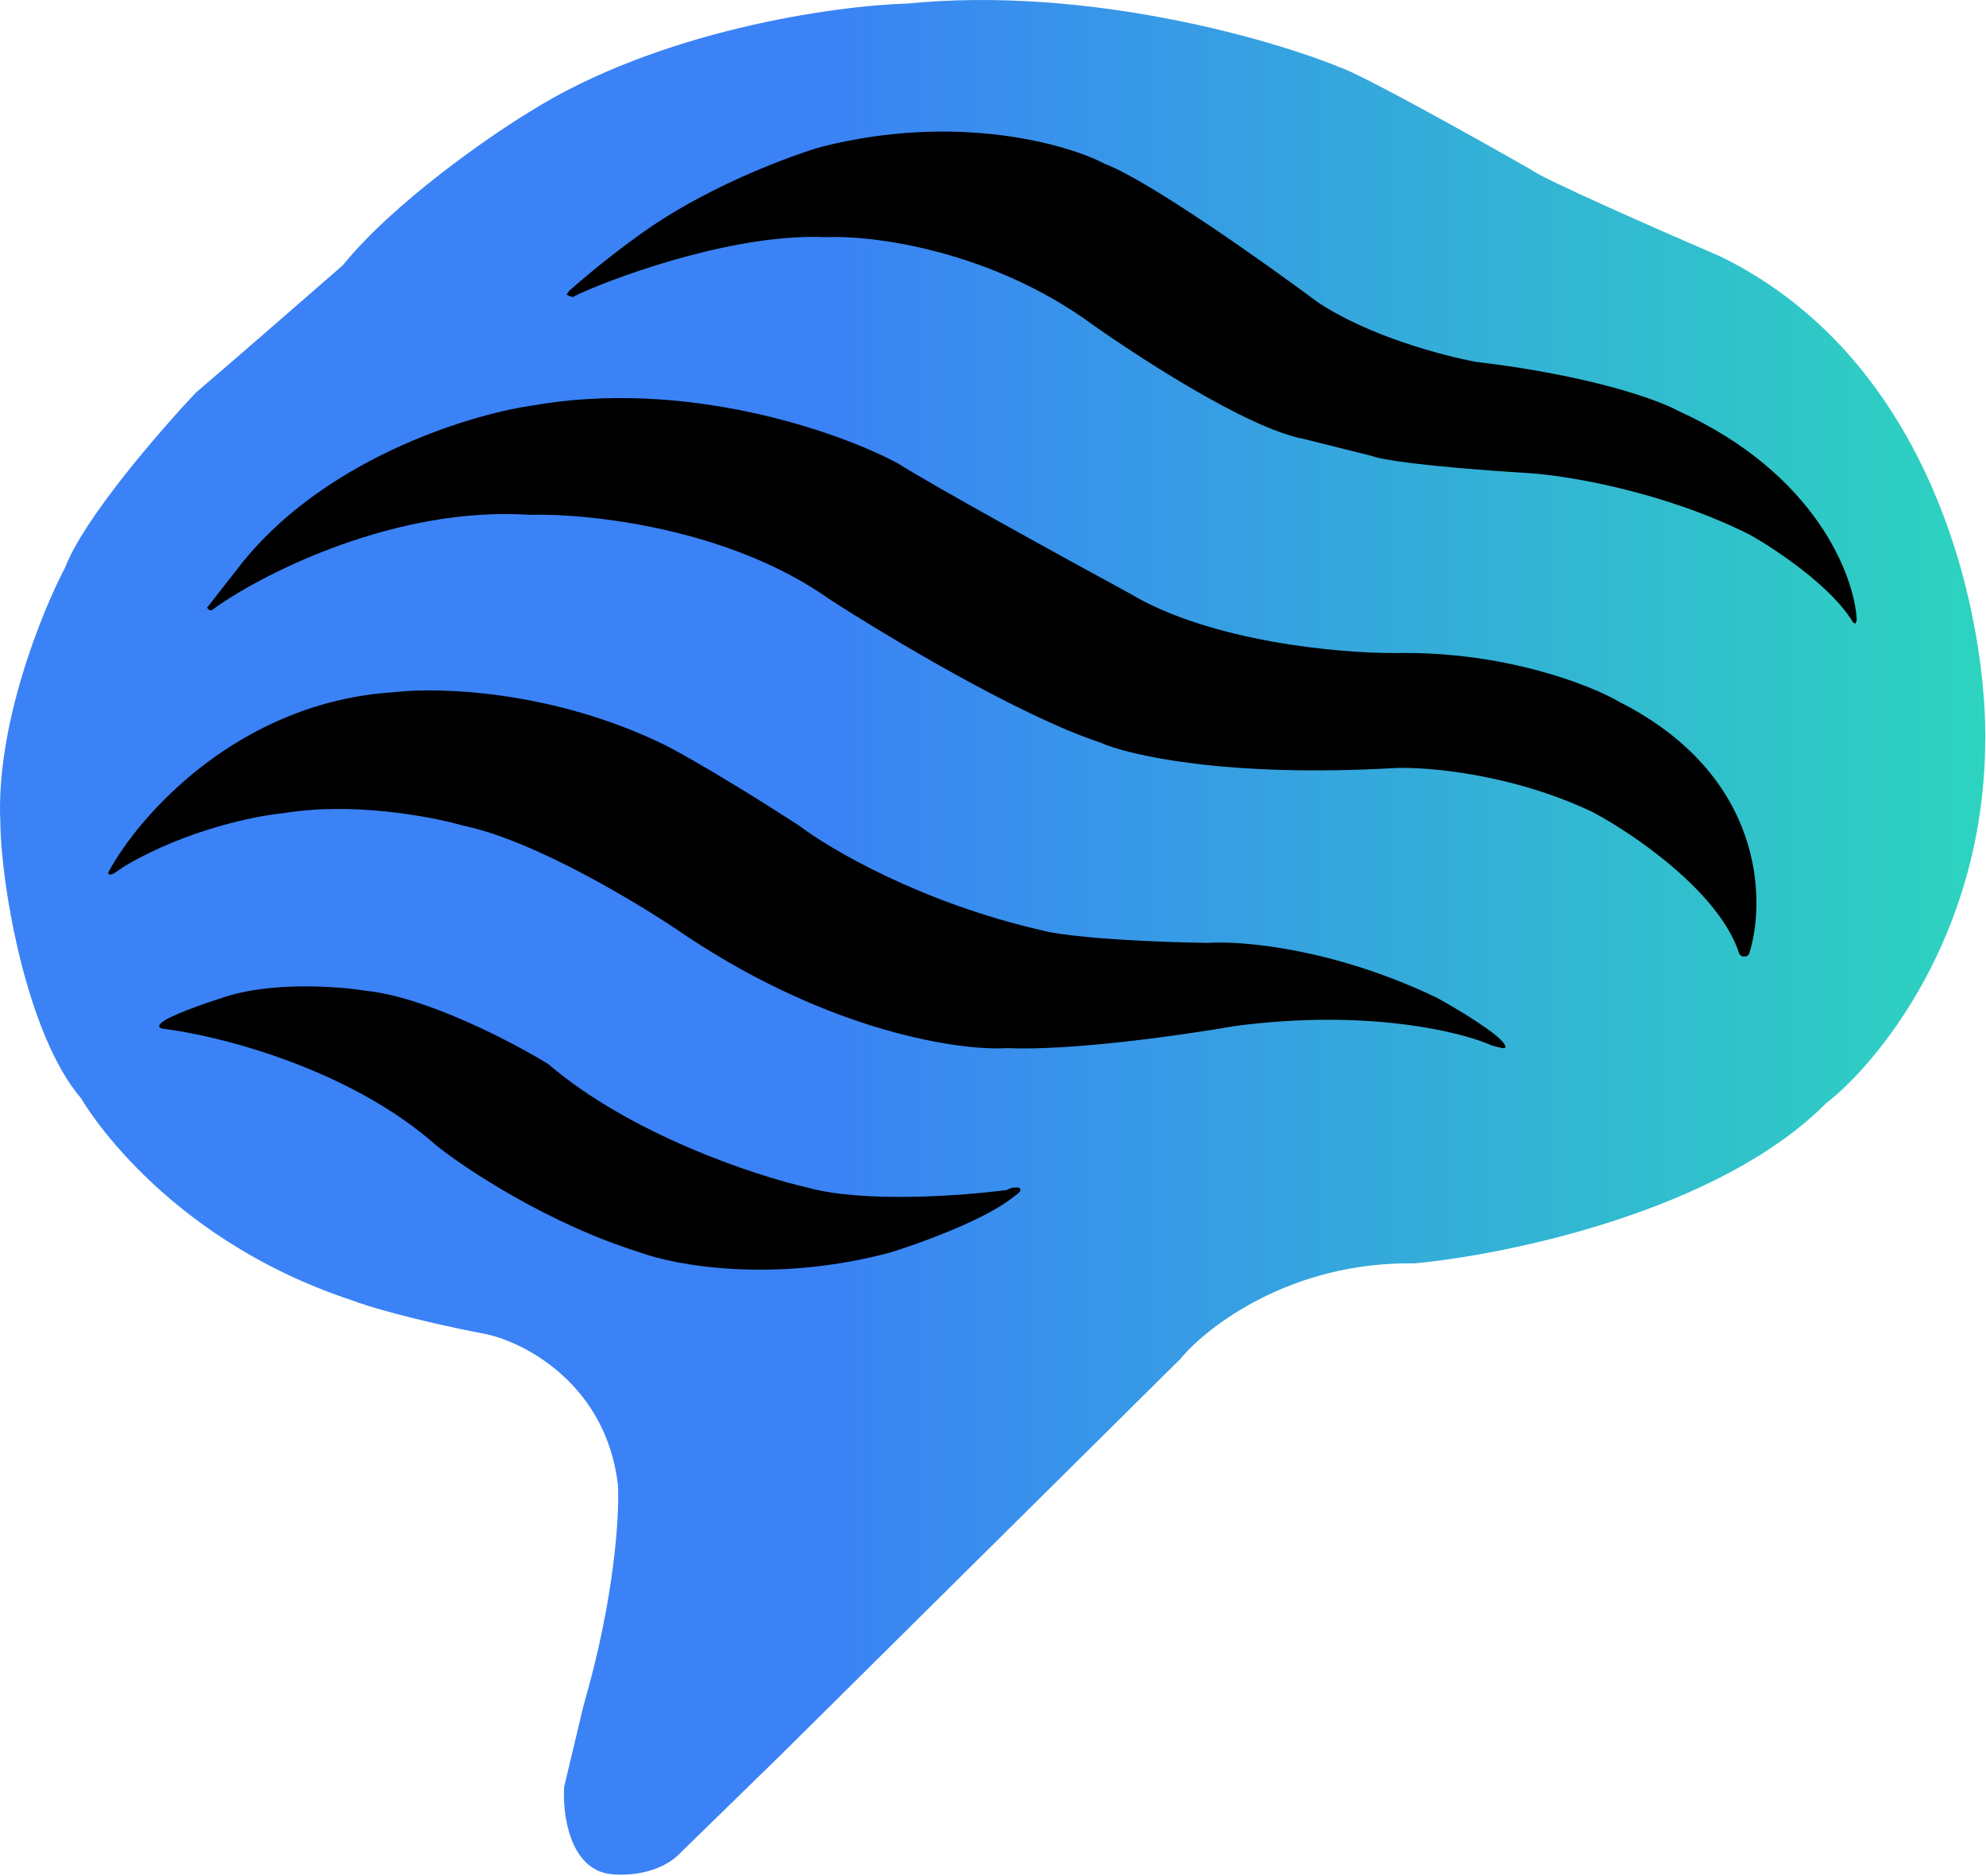<svg width="812" height="767" viewBox="0 0 812 767" fill="none" xmlns="http://www.w3.org/2000/svg">
<path d="M248.647 765.941C232.647 763.141 229.981 741.107 230.647 730.441L238.647 696.941C251.447 652.941 253.314 618.607 252.647 606.941C247.847 566.141 214.981 548.941 199.147 545.441C167.947 539.441 149.147 533.607 143.647 531.441C65.147 505.441 33.148 448.941 33.148 448.941C11.148 423.441 0.481 362.774 0.148 336.441C-1.853 296.841 16.981 250.274 26.648 231.941C34.248 211.941 65.481 175.941 80.147 160.441C96.547 146.441 126.981 119.941 140.148 108.441C160.948 82.841 199.481 56.107 216.148 45.941C269.348 12.341 341.647 2.274 371.147 1.441C443.948 -5.759 519.148 15.774 547.648 27.441C556.448 30.241 603.648 56.607 626.148 69.441C630.548 73.041 679.648 94.607 703.648 104.941C793.247 148.941 812.981 256.941 811.648 305.441C810.448 382.641 767.814 434.607 746.648 450.941C703.048 494.941 616.314 512.941 578.148 516.441C528.148 515.641 493.647 542.107 482.647 555.441L318.647 717.941L278.647 756.941C269.848 766.541 254.981 766.941 248.647 765.941Z" fill="url(#paint0_linear_41_544)"/>
<path d="M686.147 167.941C742.547 193.541 758.314 235.607 759.147 253.441L758.647 254.941L757.647 254.441C748.847 239.641 725.647 224.274 715.147 218.441C679.947 200.841 640.814 194.441 625.647 193.441C580.047 190.641 563.647 187.607 561.147 186.441L533.147 179.441C509.547 175.041 462.647 144.274 442.147 129.441C400.947 101.441 355.314 96.107 337.647 96.941C302.047 95.341 255.814 111.607 237.147 119.941L234.147 121.441L232.647 120.941L231.647 120.441L232.647 118.941C243.447 109.341 255.481 100.274 260.147 96.941C292.147 73.341 332.647 60.822 336.147 59.941C391.747 45.941 436.814 59.107 451.647 66.941C469.647 73.741 517.147 107.441 538.647 123.441C559.447 137.441 590.647 145.607 603.647 147.941C650.847 153.541 678.314 163.607 686.147 167.941Z" fill="black"/>
<path d="M662.147 286.941C721.347 316.941 722.147 368.107 715.147 389.941L714.147 390.941H712.147L711.147 389.941C703.147 364.741 667.814 340.774 651.147 331.941C618.347 316.341 583.814 313.441 570.647 313.941C501.047 317.941 460.981 308.607 449.647 303.441C416.847 292.641 362.314 259.941 339.147 244.941C297.947 215.741 240.314 209.774 216.647 210.441C162.247 206.841 108.647 233.941 88.647 247.941L86.647 249.441H85.647L84.647 248.441L97.147 232.441C130.747 188.441 190.814 169.774 216.647 165.941C280.647 154.341 343.647 176.774 367.147 189.441C382.347 199.041 436.481 228.774 461.647 242.441C494.847 262.441 548.147 267.107 570.647 266.941C615.047 266.141 650.147 279.941 662.147 286.941Z" fill="black"/>
<path d="M178.647 468.441C142.647 436.441 88.647 423.107 66.147 420.441L65.147 419.941V418.941L66.147 417.941C69.347 415.141 83.814 410.107 90.647 407.941C110.247 401.141 137.814 403.107 149.147 404.941C173.947 407.341 209.481 425.941 224.147 434.941C257.747 463.741 308.814 480.607 330.147 485.441C352.947 491.841 393.981 488.774 411.647 486.441L412.647 485.941L414.147 485.441H416.647L417.147 485.941V486.941L416.147 487.941L412.147 490.941C399.747 499.741 374.981 508.607 364.147 511.941C316.547 524.741 275.981 517.274 261.647 511.941C224.447 500.341 190.814 478.107 178.647 468.441Z" fill="black"/>
<path d="M161.147 282.941C97.547 286.941 56.981 333.274 44.648 355.941L44.148 356.941L44.648 357.441H45.648L46.648 356.941L51.148 353.941C76.347 339.141 104.647 333.441 115.647 332.441C144.047 327.641 176.481 333.774 189.147 337.441C218.747 343.441 262.814 370.274 281.147 382.941C340.347 422.141 392.814 429.607 411.647 428.441C438.447 429.641 484.814 422.941 504.647 419.441C559.047 412.241 597.647 421.774 610.147 427.441L614.147 428.441H615.147L615.647 427.941L615.147 426.941C612.747 422.541 595.814 412.441 587.647 407.941C545.247 387.541 507.314 384.441 493.647 385.441C450.847 384.641 431.147 381.774 426.647 380.441C377.047 369.241 339.314 347.107 326.647 337.441C298.247 319.041 278.814 308.107 272.647 304.941C226.647 282.141 179.147 280.774 161.147 282.941Z" fill="black"/>
<defs>
<linearGradient id="paint0_linear_41_544" x1="0" y1="383.157" x2="811.709" y2="383.157" gradientUnits="userSpaceOnUse">
<stop offset="0.413" stop-color="#3B82F6"/>
<stop offset="1" stop-color="#2DD4BF"/>
</linearGradient>
</defs>
</svg>

